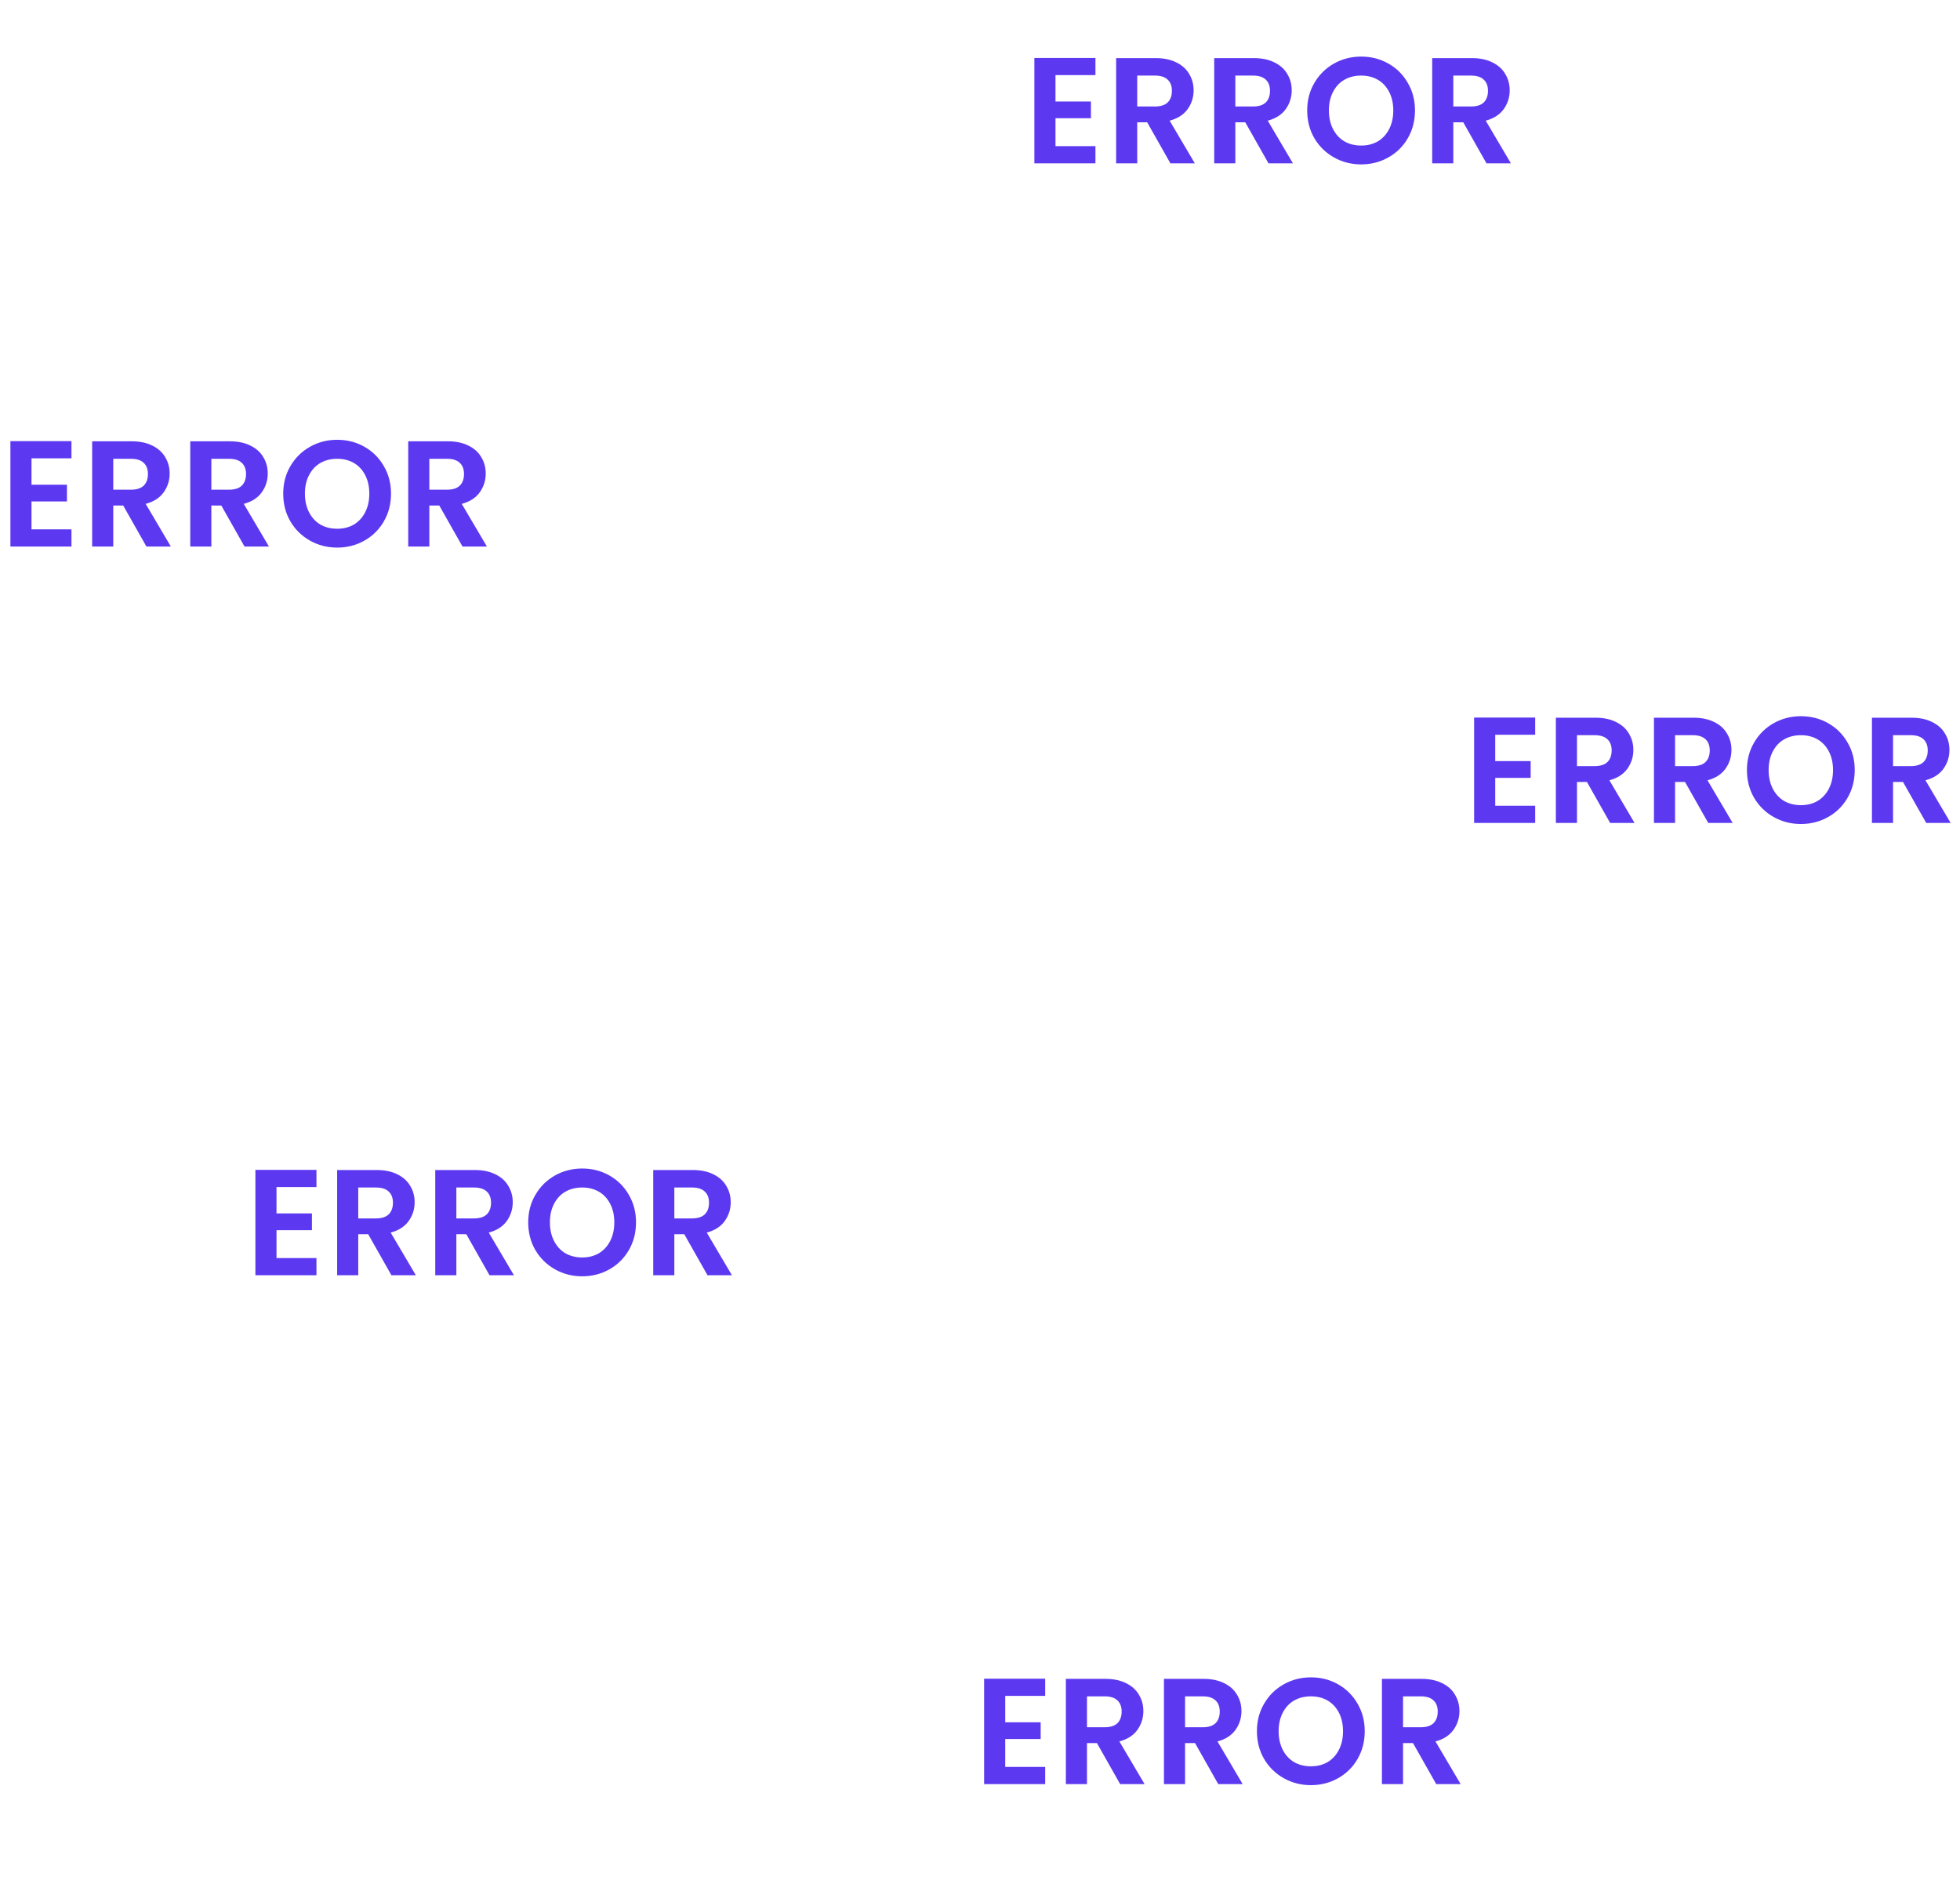 <svg width="312" height="301" viewBox="0 0 312 301" fill="none" xmlns="http://www.w3.org/2000/svg">
    <g filter="url(#filter0_d_5778_662)">
        <ellipse cx="153.362" cy="87.633" rx="42.066" ry="41.633" fill="white"/>
    </g>
    <g filter="url(#filter1_d_5778_662)">
        <path d="M232.724 221.638C232.724 200.589 224.363 180.403 209.48 165.52C194.597 150.637 174.41 142.275 153.362 142.275C132.314 142.275 112.128 150.637 97.245 165.52C82.361 180.403 74 200.589 74 221.638L153.362 221.638H232.724Z"
              fill="white"/>
    </g>
    <path d="M5.016 72.96V77.16H10.656V79.824H5.016V84.264H11.376V87H1.656V70.224H11.376V72.96H5.016ZM23.309 87L19.613 80.472H18.029V87H14.669V70.248H20.957C22.253 70.248 23.357 70.48 24.269 70.944C25.181 71.392 25.861 72.008 26.309 72.792C26.773 73.56 27.005 74.424 27.005 75.384C27.005 76.488 26.685 77.488 26.045 78.384C25.405 79.264 24.453 79.872 23.189 80.208L27.197 87H23.309ZM18.029 77.952H20.837C21.749 77.952 22.429 77.736 22.877 77.304C23.325 76.856 23.549 76.24 23.549 75.456C23.549 74.688 23.325 74.096 22.877 73.68C22.429 73.248 21.749 73.032 20.837 73.032H18.029V77.952ZM38.924 87L35.228 80.472H33.644V87H30.284V70.248H36.572C37.868 70.248 38.972 70.48 39.884 70.944C40.796 71.392 41.476 72.008 41.924 72.792C42.388 73.56 42.62 74.424 42.62 75.384C42.62 76.488 42.3 77.488 41.66 78.384C41.02 79.264 40.068 79.872 38.804 80.208L42.812 87H38.924ZM33.644 77.952H36.452C37.364 77.952 38.044 77.736 38.492 77.304C38.94 76.856 39.164 76.24 39.164 75.456C39.164 74.688 38.94 74.096 38.492 73.68C38.044 73.248 37.364 73.032 36.452 73.032H33.644V77.952ZM53.675 87.168C52.107 87.168 50.667 86.8 49.355 86.064C48.043 85.328 47.003 84.312 46.235 83.016C45.467 81.704 45.083 80.224 45.083 78.576C45.083 76.944 45.467 75.48 46.235 74.184C47.003 72.872 48.043 71.848 49.355 71.112C50.667 70.376 52.107 70.008 53.675 70.008C55.259 70.008 56.699 70.376 57.995 71.112C59.307 71.848 60.339 72.872 61.091 74.184C61.859 75.48 62.243 76.944 62.243 78.576C62.243 80.224 61.859 81.704 61.091 83.016C60.339 84.312 59.307 85.328 57.995 86.064C56.683 86.8 55.243 87.168 53.675 87.168ZM53.675 84.168C54.683 84.168 55.571 83.944 56.339 83.496C57.107 83.032 57.707 82.376 58.139 81.528C58.571 80.68 58.787 79.696 58.787 78.576C58.787 77.456 58.571 76.48 58.139 75.648C57.707 74.8 57.107 74.152 56.339 73.704C55.571 73.256 54.683 73.032 53.675 73.032C52.667 73.032 51.771 73.256 50.987 73.704C50.219 74.152 49.619 74.8 49.187 75.648C48.755 76.48 48.539 77.456 48.539 78.576C48.539 79.696 48.755 80.68 49.187 81.528C49.619 82.376 50.219 83.032 50.987 83.496C51.771 83.944 52.667 84.168 53.675 84.168ZM73.623 87L69.927 80.472H68.343V87H64.983V70.248H71.271C72.567 70.248 73.671 70.48 74.583 70.944C75.495 71.392 76.175 72.008 76.623 72.792C77.087 73.56 77.319 74.424 77.319 75.384C77.319 76.488 76.999 77.488 76.359 78.384C75.719 79.264 74.767 79.872 73.503 80.208L77.511 87H73.623ZM68.343 77.952H71.151C72.063 77.952 72.743 77.736 73.191 77.304C73.639 76.856 73.863 76.24 73.863 75.456C73.863 74.688 73.639 74.096 73.191 73.68C72.743 73.248 72.063 73.032 71.151 73.032H68.343V77.952Z"
          fill="#5C39F1"/>
    <path d="M168.016 11.96V16.16H173.656V18.824H168.016V23.264H174.376V26H164.656V9.224H174.376V11.96H168.016ZM186.309 26L182.613 19.472H181.029V26H177.669V9.248H183.957C185.253 9.248 186.357 9.48 187.269 9.944C188.181 10.392 188.861 11.008 189.309 11.792C189.773 12.56 190.005 13.424 190.005 14.384C190.005 15.488 189.685 16.488 189.045 17.384C188.405 18.264 187.453 18.872 186.189 19.208L190.197 26H186.309ZM181.029 16.952H183.837C184.749 16.952 185.429 16.736 185.877 16.304C186.325 15.856 186.549 15.24 186.549 14.456C186.549 13.688 186.325 13.096 185.877 12.68C185.429 12.248 184.749 12.032 183.837 12.032H181.029V16.952ZM201.924 26L198.228 19.472H196.644V26H193.284V9.248H199.572C200.868 9.248 201.972 9.48 202.884 9.944C203.796 10.392 204.476 11.008 204.924 11.792C205.388 12.56 205.62 13.424 205.62 14.384C205.62 15.488 205.3 16.488 204.66 17.384C204.02 18.264 203.068 18.872 201.804 19.208L205.812 26H201.924ZM196.644 16.952H199.452C200.364 16.952 201.044 16.736 201.492 16.304C201.94 15.856 202.164 15.24 202.164 14.456C202.164 13.688 201.94 13.096 201.492 12.68C201.044 12.248 200.364 12.032 199.452 12.032H196.644V16.952ZM216.675 26.168C215.107 26.168 213.667 25.8 212.355 25.064C211.043 24.328 210.003 23.312 209.235 22.016C208.467 20.704 208.083 19.224 208.083 17.576C208.083 15.944 208.467 14.48 209.235 13.184C210.003 11.872 211.043 10.848 212.355 10.112C213.667 9.376 215.107 9.008 216.675 9.008C218.259 9.008 219.699 9.376 220.995 10.112C222.307 10.848 223.339 11.872 224.091 13.184C224.859 14.48 225.243 15.944 225.243 17.576C225.243 19.224 224.859 20.704 224.091 22.016C223.339 23.312 222.307 24.328 220.995 25.064C219.683 25.8 218.243 26.168 216.675 26.168ZM216.675 23.168C217.683 23.168 218.571 22.944 219.339 22.496C220.107 22.032 220.707 21.376 221.139 20.528C221.571 19.68 221.787 18.696 221.787 17.576C221.787 16.456 221.571 15.48 221.139 14.648C220.707 13.8 220.107 13.152 219.339 12.704C218.571 12.256 217.683 12.032 216.675 12.032C215.667 12.032 214.771 12.256 213.987 12.704C213.219 13.152 212.619 13.8 212.187 14.648C211.755 15.48 211.539 16.456 211.539 17.576C211.539 18.696 211.755 19.68 212.187 20.528C212.619 21.376 213.219 22.032 213.987 22.496C214.771 22.944 215.667 23.168 216.675 23.168ZM236.623 26L232.927 19.472H231.343V26H227.983V9.248H234.271C235.567 9.248 236.671 9.48 237.583 9.944C238.495 10.392 239.175 11.008 239.623 11.792C240.087 12.56 240.319 13.424 240.319 14.384C240.319 15.488 239.999 16.488 239.359 17.384C238.719 18.264 237.767 18.872 236.503 19.208L240.511 26H236.623ZM231.343 16.952H234.151C235.063 16.952 235.743 16.736 236.191 16.304C236.639 15.856 236.863 15.24 236.863 14.456C236.863 13.688 236.639 13.096 236.191 12.68C235.743 12.248 235.063 12.032 234.151 12.032H231.343V16.952Z"
          fill="#5C39F1"/>
    <path d="M238.016 116.96V121.16H243.656V123.824H238.016V128.264H244.376V131H234.656V114.224H244.376V116.96H238.016ZM256.309 131L252.613 124.472H251.029V131H247.669V114.248H253.957C255.253 114.248 256.357 114.48 257.269 114.944C258.181 115.392 258.861 116.008 259.309 116.792C259.773 117.56 260.005 118.424 260.005 119.384C260.005 120.488 259.685 121.488 259.045 122.384C258.405 123.264 257.453 123.872 256.189 124.208L260.197 131H256.309ZM251.029 121.952H253.837C254.749 121.952 255.429 121.736 255.877 121.304C256.325 120.856 256.549 120.24 256.549 119.456C256.549 118.688 256.325 118.096 255.877 117.68C255.429 117.248 254.749 117.032 253.837 117.032H251.029V121.952ZM271.924 131L268.228 124.472H266.644V131H263.284V114.248H269.572C270.868 114.248 271.972 114.48 272.884 114.944C273.796 115.392 274.476 116.008 274.924 116.792C275.388 117.56 275.62 118.424 275.62 119.384C275.62 120.488 275.3 121.488 274.66 122.384C274.02 123.264 273.068 123.872 271.804 124.208L275.812 131H271.924ZM266.644 121.952H269.452C270.364 121.952 271.044 121.736 271.492 121.304C271.94 120.856 272.164 120.24 272.164 119.456C272.164 118.688 271.94 118.096 271.492 117.68C271.044 117.248 270.364 117.032 269.452 117.032H266.644V121.952ZM286.675 131.168C285.107 131.168 283.667 130.8 282.355 130.064C281.043 129.328 280.003 128.312 279.235 127.016C278.467 125.704 278.083 124.224 278.083 122.576C278.083 120.944 278.467 119.48 279.235 118.184C280.003 116.872 281.043 115.848 282.355 115.112C283.667 114.376 285.107 114.008 286.675 114.008C288.259 114.008 289.699 114.376 290.995 115.112C292.307 115.848 293.339 116.872 294.091 118.184C294.859 119.48 295.243 120.944 295.243 122.576C295.243 124.224 294.859 125.704 294.091 127.016C293.339 128.312 292.307 129.328 290.995 130.064C289.683 130.8 288.243 131.168 286.675 131.168ZM286.675 128.168C287.683 128.168 288.571 127.944 289.339 127.496C290.107 127.032 290.707 126.376 291.139 125.528C291.571 124.68 291.787 123.696 291.787 122.576C291.787 121.456 291.571 120.48 291.139 119.648C290.707 118.8 290.107 118.152 289.339 117.704C288.571 117.256 287.683 117.032 286.675 117.032C285.667 117.032 284.771 117.256 283.987 117.704C283.219 118.152 282.619 118.8 282.187 119.648C281.755 120.48 281.539 121.456 281.539 122.576C281.539 123.696 281.755 124.68 282.187 125.528C282.619 126.376 283.219 127.032 283.987 127.496C284.771 127.944 285.667 128.168 286.675 128.168ZM306.623 131L302.927 124.472H301.343V131H297.983V114.248H304.271C305.567 114.248 306.671 114.48 307.583 114.944C308.495 115.392 309.175 116.008 309.623 116.792C310.087 117.56 310.319 118.424 310.319 119.384C310.319 120.488 309.999 121.488 309.359 122.384C308.719 123.264 307.767 123.872 306.503 124.208L310.511 131H306.623ZM301.343 121.952H304.151C305.063 121.952 305.743 121.736 306.191 121.304C306.639 120.856 306.863 120.24 306.863 119.456C306.863 118.688 306.639 118.096 306.191 117.68C305.743 117.248 305.063 117.032 304.151 117.032H301.343V121.952Z"
          fill="#5C39F1"/>
    <path d="M44.016 188.96V193.16H49.656V195.824H44.016V200.264H50.376V203H40.656V186.224H50.376V188.96H44.016ZM62.309 203L58.613 196.472H57.029V203H53.669V186.248H59.957C61.253 186.248 62.357 186.48 63.269 186.944C64.181 187.392 64.861 188.008 65.309 188.792C65.773 189.56 66.005 190.424 66.005 191.384C66.005 192.488 65.685 193.488 65.045 194.384C64.405 195.264 63.453 195.872 62.189 196.208L66.197 203H62.309ZM57.029 193.952H59.837C60.749 193.952 61.429 193.736 61.877 193.304C62.325 192.856 62.549 192.24 62.549 191.456C62.549 190.688 62.325 190.096 61.877 189.68C61.429 189.248 60.749 189.032 59.837 189.032H57.029V193.952ZM77.924 203L74.228 196.472H72.644V203H69.284V186.248H75.572C76.868 186.248 77.972 186.48 78.884 186.944C79.796 187.392 80.476 188.008 80.924 188.792C81.388 189.56 81.62 190.424 81.62 191.384C81.62 192.488 81.3 193.488 80.66 194.384C80.02 195.264 79.068 195.872 77.804 196.208L81.812 203H77.924ZM72.644 193.952H75.452C76.364 193.952 77.044 193.736 77.492 193.304C77.94 192.856 78.164 192.24 78.164 191.456C78.164 190.688 77.94 190.096 77.492 189.68C77.044 189.248 76.364 189.032 75.452 189.032H72.644V193.952ZM92.675 203.168C91.107 203.168 89.667 202.8 88.355 202.064C87.043 201.328 86.003 200.312 85.235 199.016C84.467 197.704 84.083 196.224 84.083 194.576C84.083 192.944 84.467 191.48 85.235 190.184C86.003 188.872 87.043 187.848 88.355 187.112C89.667 186.376 91.107 186.008 92.675 186.008C94.259 186.008 95.699 186.376 96.995 187.112C98.307 187.848 99.339 188.872 100.091 190.184C100.859 191.48 101.243 192.944 101.243 194.576C101.243 196.224 100.859 197.704 100.091 199.016C99.339 200.312 98.307 201.328 96.995 202.064C95.683 202.8 94.243 203.168 92.675 203.168ZM92.675 200.168C93.683 200.168 94.571 199.944 95.339 199.496C96.107 199.032 96.707 198.376 97.139 197.528C97.571 196.68 97.787 195.696 97.787 194.576C97.787 193.456 97.571 192.48 97.139 191.648C96.707 190.8 96.107 190.152 95.339 189.704C94.571 189.256 93.683 189.032 92.675 189.032C91.667 189.032 90.771 189.256 89.987 189.704C89.219 190.152 88.619 190.8 88.187 191.648C87.755 192.48 87.539 193.456 87.539 194.576C87.539 195.696 87.755 196.68 88.187 197.528C88.619 198.376 89.219 199.032 89.987 199.496C90.771 199.944 91.667 200.168 92.675 200.168ZM112.623 203L108.927 196.472H107.343V203H103.983V186.248H110.271C111.567 186.248 112.671 186.48 113.583 186.944C114.495 187.392 115.175 188.008 115.623 188.792C116.087 189.56 116.319 190.424 116.319 191.384C116.319 192.488 115.999 193.488 115.359 194.384C114.719 195.264 113.767 195.872 112.503 196.208L116.511 203H112.623ZM107.343 193.952H110.151C111.063 193.952 111.743 193.736 112.191 193.304C112.639 192.856 112.863 192.24 112.863 191.456C112.863 190.688 112.639 190.096 112.191 189.68C111.743 189.248 111.063 189.032 110.151 189.032H107.343V193.952Z"
          fill="#5C39F1"/>
    <path d="M160.016 269.96V274.16H165.656V276.824H160.016V281.264H166.376V284H156.656V267.224H166.376V269.96H160.016ZM178.309 284L174.613 277.472H173.029V284H169.669V267.248H175.957C177.253 267.248 178.357 267.48 179.269 267.944C180.181 268.392 180.861 269.008 181.309 269.792C181.773 270.56 182.005 271.424 182.005 272.384C182.005 273.488 181.685 274.488 181.045 275.384C180.405 276.264 179.453 276.872 178.189 277.208L182.197 284H178.309ZM173.029 274.952H175.837C176.749 274.952 177.429 274.736 177.877 274.304C178.325 273.856 178.549 273.24 178.549 272.456C178.549 271.688 178.325 271.096 177.877 270.68C177.429 270.248 176.749 270.032 175.837 270.032H173.029V274.952ZM193.924 284L190.228 277.472H188.644V284H185.284V267.248H191.572C192.868 267.248 193.972 267.48 194.884 267.944C195.796 268.392 196.476 269.008 196.924 269.792C197.388 270.56 197.62 271.424 197.62 272.384C197.62 273.488 197.3 274.488 196.66 275.384C196.02 276.264 195.068 276.872 193.804 277.208L197.812 284H193.924ZM188.644 274.952H191.452C192.364 274.952 193.044 274.736 193.492 274.304C193.94 273.856 194.164 273.24 194.164 272.456C194.164 271.688 193.94 271.096 193.492 270.68C193.044 270.248 192.364 270.032 191.452 270.032H188.644V274.952ZM208.675 284.168C207.107 284.168 205.667 283.8 204.355 283.064C203.043 282.328 202.003 281.312 201.235 280.016C200.467 278.704 200.083 277.224 200.083 275.576C200.083 273.944 200.467 272.48 201.235 271.184C202.003 269.872 203.043 268.848 204.355 268.112C205.667 267.376 207.107 267.008 208.675 267.008C210.259 267.008 211.699 267.376 212.995 268.112C214.307 268.848 215.339 269.872 216.091 271.184C216.859 272.48 217.243 273.944 217.243 275.576C217.243 277.224 216.859 278.704 216.091 280.016C215.339 281.312 214.307 282.328 212.995 283.064C211.683 283.8 210.243 284.168 208.675 284.168ZM208.675 281.168C209.683 281.168 210.571 280.944 211.339 280.496C212.107 280.032 212.707 279.376 213.139 278.528C213.571 277.68 213.787 276.696 213.787 275.576C213.787 274.456 213.571 273.48 213.139 272.648C212.707 271.8 212.107 271.152 211.339 270.704C210.571 270.256 209.683 270.032 208.675 270.032C207.667 270.032 206.771 270.256 205.987 270.704C205.219 271.152 204.619 271.8 204.187 272.648C203.755 273.48 203.539 274.456 203.539 275.576C203.539 276.696 203.755 277.68 204.187 278.528C204.619 279.376 205.219 280.032 205.987 280.496C206.771 280.944 207.667 281.168 208.675 281.168ZM228.623 284L224.927 277.472H223.343V284H219.983V267.248H226.271C227.567 267.248 228.671 267.48 229.583 267.944C230.495 268.392 231.175 269.008 231.623 269.792C232.087 270.56 232.319 271.424 232.319 272.384C232.319 273.488 231.999 274.488 231.359 275.384C230.719 276.264 229.767 276.872 228.503 277.208L232.511 284H228.623ZM223.343 274.952H226.151C227.063 274.952 227.743 274.736 228.191 274.304C228.639 273.856 228.863 273.24 228.863 272.456C228.863 271.688 228.639 271.096 228.191 270.68C227.743 270.248 227.063 270.032 226.151 270.032H223.343V274.952Z"
          fill="#5C39F1"/>
    <defs>
        <filter id="filter0_d_5778_662" x="101.296" y="36" width="104.133" height="103.265" filterUnits="userSpaceOnUse"
                color-interpolation-filters="sRGB">
            <feFlood flood-opacity="0" result="BackgroundImageFix"/>
            <feColorMatrix in="SourceAlpha" type="matrix" values="0 0 0 0 0 0 0 0 0 0 0 0 0 0 0 0 0 0 127 0"
                           result="hardAlpha"/>
            <feOffset/>
            <feGaussianBlur stdDeviation="5"/>
            <feComposite in2="hardAlpha" operator="out"/>
            <feColorMatrix type="matrix" values="0 0 0 0 1 0 0 0 0 1 0 0 0 0 1 0 0 0 1 0"/>
            <feBlend mode="normal" in2="BackgroundImageFix" result="effect1_dropShadow_5778_662"/>
            <feBlend mode="normal" in="SourceGraphic" in2="effect1_dropShadow_5778_662" result="shape"/>
        </filter>
        <filter id="filter1_d_5778_662" x="64" y="132.275" width="178.725" height="99.362" filterUnits="userSpaceOnUse"
                color-interpolation-filters="sRGB">
            <feFlood flood-opacity="0" result="BackgroundImageFix"/>
            <feColorMatrix in="SourceAlpha" type="matrix" values="0 0 0 0 0 0 0 0 0 0 0 0 0 0 0 0 0 0 127 0"
                           result="hardAlpha"/>
            <feOffset/>
            <feGaussianBlur stdDeviation="5"/>
            <feComposite in2="hardAlpha" operator="out"/>
            <feColorMatrix type="matrix" values="0 0 0 0 1 0 0 0 0 1 0 0 0 0 1 0 0 0 1 0"/>
            <feBlend mode="normal" in2="BackgroundImageFix" result="effect1_dropShadow_5778_662"/>
            <feBlend mode="normal" in="SourceGraphic" in2="effect1_dropShadow_5778_662" result="shape"/>
        </filter>
    </defs>
</svg>

